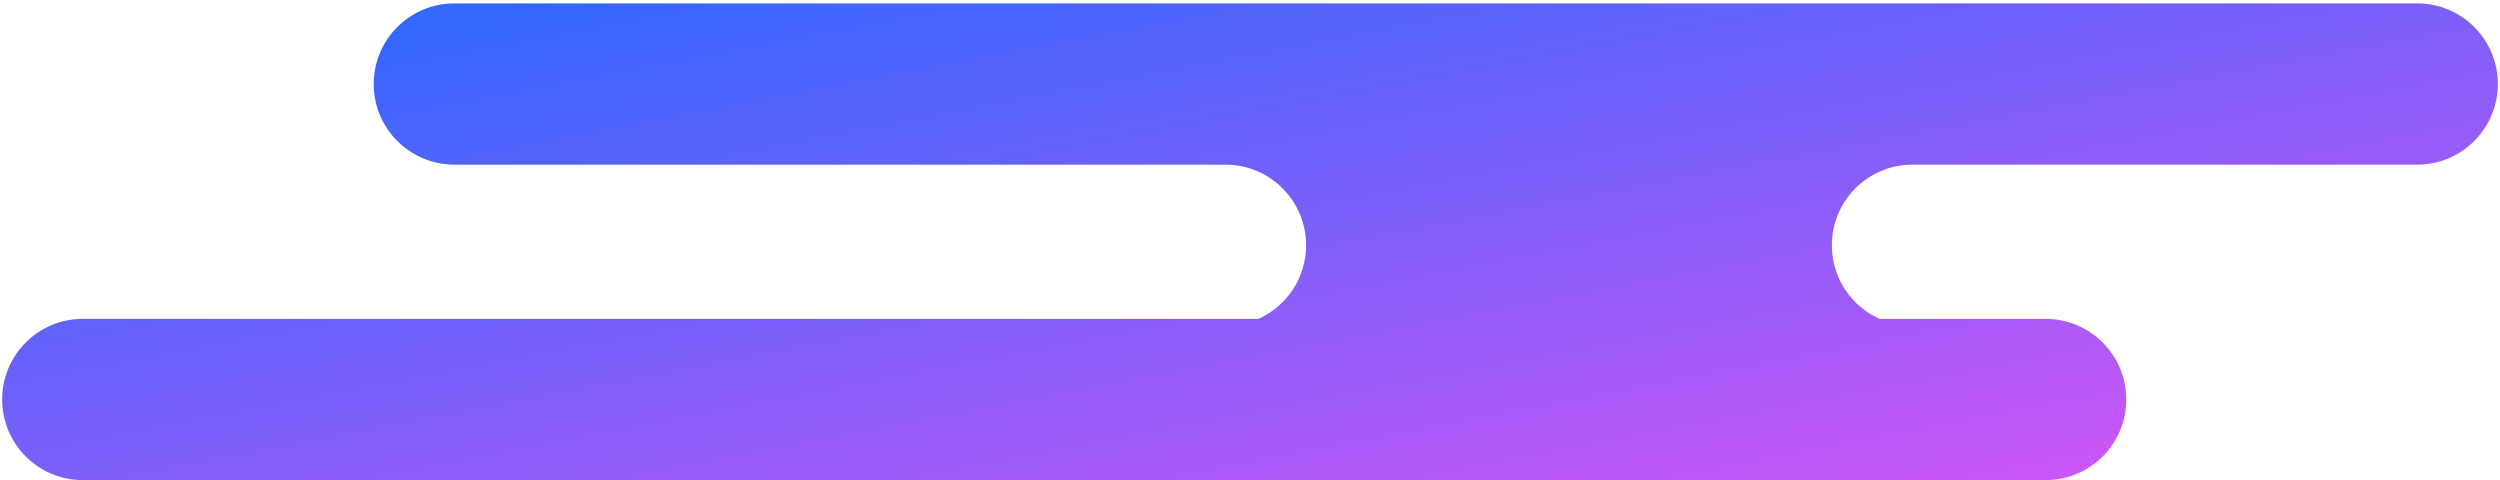 <?xml version="1.0" encoding="UTF-8" standalone="no"?>
<svg width="578px" height="111px" viewBox="0 0 578 111" version="1.1" xmlns="http://www.w3.org/2000/svg" xmlns:xlink="http://www.w3.org/1999/xlink" xmlns:sketch="http://www.bohemiancoding.com/sketch/ns">
    <!-- Generator: Sketch 3.3 (11970) - http://www.bohemiancoding.com/sketch -->
    <title>cloud4</title>
    <desc>Created with Sketch.</desc>
    <defs>
        <linearGradient x1="0%" y1="0%" x2="102%" y2="101%" id="linearGradient-1">
            <stop stop-color="#2069FF" offset="0%"></stop>
            <stop stop-color="#DE54F5" offset="100%"></stop>
        </linearGradient>
    </defs>
    <g id="Page-1" stroke="none" stroke-width="1" fill="none" fill-rule="evenodd" sketch:type="MSPage">
        <g id="Desktop-HD-Copy-8" sketch:type="MSArtboardGroup" transform="translate(-284, -176)" fill="url(#linearGradient-1)">
            <path d="M574.944,249.722 C581.443,246.81 585.966,240.286 585.966,232.704 C585.966,222.407 577.621,214.065 567.327,214.065 L478.998,214.065 L784.509,214.065 L784.509,214.065 L726.164,214.065 C715.864,214.065 707.525,222.41 707.525,232.704 C707.525,240.287 712.052,246.811 718.55,249.722 L756.965,249.722 C759.677,249.722 762.253,250.301 764.577,251.343 L784.509,251.343 L764.577,251.343 C771.073,254.254 775.598,260.778 775.598,268.361 C775.598,278.655 767.255,287 756.965,287 L303.133,287 C292.842,287 284.5,278.657 284.5,268.361 C284.5,258.067 292.844,249.722 303.133,249.722 L574.944,249.722 L574.944,249.722 Z M370.402,195.426 C370.402,185.132 378.745,176.787 389.035,176.787 L842.867,176.787 C853.158,176.787 861.5,185.129 861.5,195.426 C861.5,205.72 853.156,214.065 842.867,214.065 L389.035,214.065 C378.744,214.065 370.402,205.722 370.402,195.426 Z" id="cloud4" sketch:type="MSShapeGroup"></path>
        </g>
    </g>
</svg>